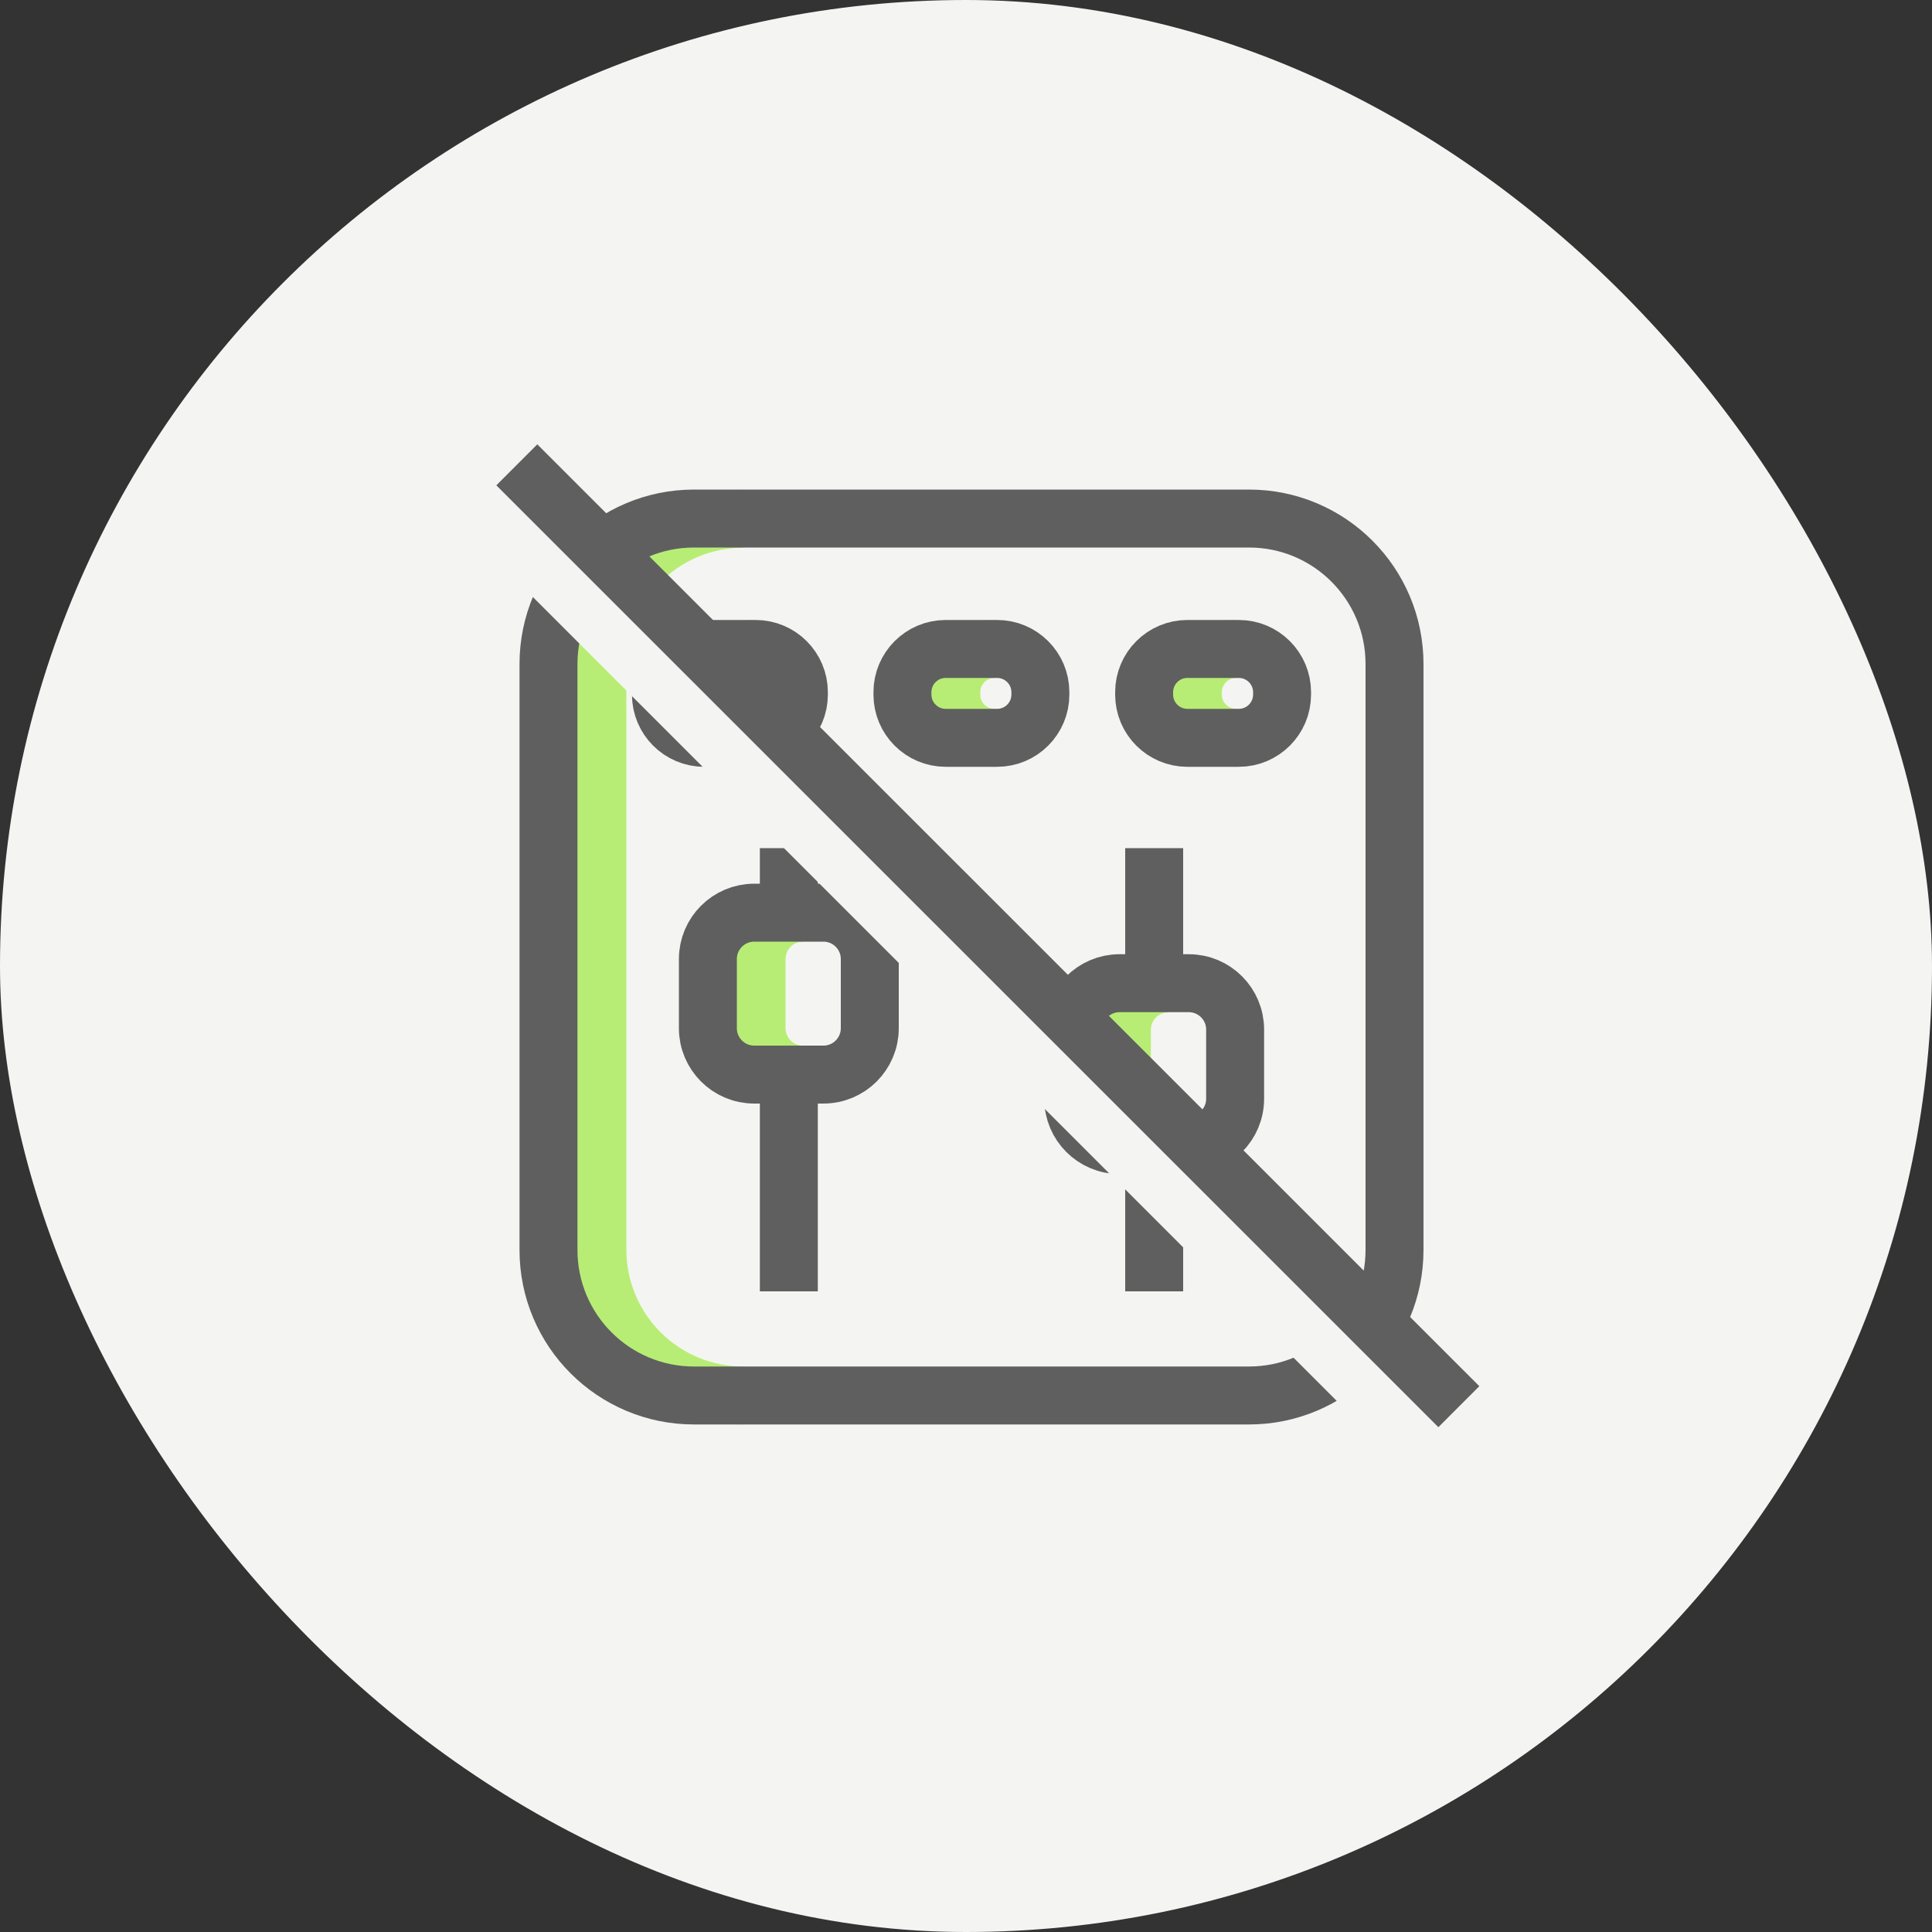 <svg width="100" height="100" viewBox="0 0 100 100" fill="none" xmlns="http://www.w3.org/2000/svg">
<rect x="0" y="0" width="100" height="100" fill="#333333" stroke="none"/>
<rect width="100" height="100" rx="50" fill="#F4F5F2"/>
<g clip-path="url(#clip0_601_154)">
<path d="M38.45 72.23C36.455 72.225 34.542 71.43 33.131 70.019C31.72 68.608 30.925 66.695 30.92 64.7V34.38C30.925 32.385 31.72 30.472 33.131 29.061C34.542 27.65 36.455 26.855 38.45 26.85" stroke="#B8ED75" stroke-width="3" stroke-miterlimit="10"/>
<path d="M38.97 38.19C38.378 38.19 37.809 37.955 37.39 37.537C36.97 37.12 36.733 36.552 36.73 35.96V35.83C36.733 35.237 36.969 34.669 37.389 34.249C37.808 33.829 38.377 33.593 38.97 33.59" stroke="#B8ED75" stroke-width="3" stroke-miterlimit="10"/>
<path d="M51.47 38.19C50.879 38.19 50.311 37.955 49.893 37.537C49.475 37.119 49.24 36.551 49.24 35.96V35.83C49.24 35.238 49.475 34.669 49.893 34.25C50.31 33.83 50.878 33.593 51.47 33.59" stroke="#B8ED75" stroke-width="3" stroke-miterlimit="10"/>
<path d="M63.98 38.19C63.388 38.19 62.819 37.955 62.4 37.537C61.98 37.12 61.743 36.552 61.74 35.96V35.83C61.743 35.237 61.979 34.669 62.399 34.249C62.818 33.829 63.387 33.593 63.98 33.59" stroke="#B8ED75" stroke-width="3" stroke-miterlimit="10"/>
<path d="M41.56 55.62C40.923 55.62 40.313 55.367 39.863 54.917C39.413 54.467 39.16 53.856 39.16 53.22V49.64C39.16 49.003 39.413 48.393 39.863 47.943C40.313 47.493 40.923 47.24 41.56 47.24" stroke="#B8ED75" stroke-width="3" stroke-miterlimit="10"/>
<path d="M60.47 59.28C59.834 59.28 59.223 59.027 58.773 58.577C58.323 58.127 58.07 57.517 58.07 56.88V53.3C58.07 52.663 58.323 52.053 58.773 51.603C59.223 51.153 59.834 50.9 60.47 50.9" stroke="#B8ED75" stroke-width="3" stroke-miterlimit="10"/>
<path d="M64.65 26.84H35.92C31.761 26.84 28.39 30.211 28.39 34.37V64.7C28.39 68.859 31.761 72.23 35.92 72.23H64.65C68.809 72.23 72.18 68.859 72.18 64.7V34.37C72.18 30.211 68.809 26.84 64.65 26.84Z" stroke="#5F5F5F" stroke-width="3" stroke-miterlimit="10"/>
<path d="M39.11 33.59H36.45C35.213 33.59 34.21 34.593 34.21 35.83V35.95C34.21 37.187 35.213 38.19 36.45 38.19H39.11C40.347 38.19 41.35 37.187 41.35 35.95V35.83C41.35 34.593 40.347 33.59 39.11 33.59Z" stroke="#5F5F5F" stroke-width="3" stroke-miterlimit="10"/>
<path d="M51.61 33.59H48.95C47.713 33.59 46.71 34.593 46.71 35.83V35.95C46.71 37.187 47.713 38.19 48.95 38.19H51.61C52.847 38.19 53.85 37.187 53.85 35.95V35.83C53.85 34.593 52.847 33.59 51.61 33.59Z" stroke="#5F5F5F" stroke-width="3" stroke-miterlimit="10"/>
<path d="M64.12 33.59H61.46C60.223 33.59 59.22 34.593 59.22 35.83V35.95C59.22 37.187 60.223 38.19 61.46 38.19H64.12C65.357 38.19 66.36 37.187 66.36 35.95V35.83C66.36 34.593 65.357 33.59 64.12 33.59Z" stroke="#5F5F5F" stroke-width="3" stroke-miterlimit="10"/>
<path d="M42.62 47.24H39.04C37.715 47.24 36.64 48.315 36.64 49.64V53.22C36.64 54.545 37.715 55.62 39.04 55.62H42.62C43.946 55.62 45.02 54.545 45.02 53.22V49.64C45.02 48.315 43.946 47.24 42.62 47.24Z" stroke="#5F5F5F" stroke-width="3" stroke-miterlimit="10"/>
<path d="M40.83 66.84V55.62" stroke="#5F5F5F" stroke-width="3" stroke-miterlimit="10"/>
<path d="M61.53 50.89H57.95C56.625 50.89 55.55 51.965 55.55 53.29V56.87C55.55 58.196 56.625 59.27 57.95 59.27H61.53C62.855 59.27 63.93 58.196 63.93 56.87V53.29C63.93 51.965 62.855 50.89 61.53 50.89Z" stroke="#5F5F5F" stroke-width="3" stroke-miterlimit="10"/>
<path d="M59.74 66.84V59.28" stroke="#5F5F5F" stroke-width="3" stroke-miterlimit="10"/>
<path d="M59.74 50.89V43.9" stroke="#5F5F5F" stroke-width="3" stroke-miterlimit="10"/>
<path d="M40.83 47.24V43.9" stroke="#5F5F5F" stroke-width="3" stroke-miterlimit="10"/>
<path d="M25.06 26.26L73.81 75.01" stroke="#F4F5F2" stroke-width="3" stroke-miterlimit="10"/>
<path d="M26.75 24.06L75.51 72.81" stroke="#5F5F5F" stroke-width="3" stroke-miterlimit="10"/>
</g>
<defs>
<clipPath id="clip0_601_154">
<rect width="52.57" height="53.07" fill="white" transform="translate(24 23)"/>
</clipPath>
</defs>
</svg>
